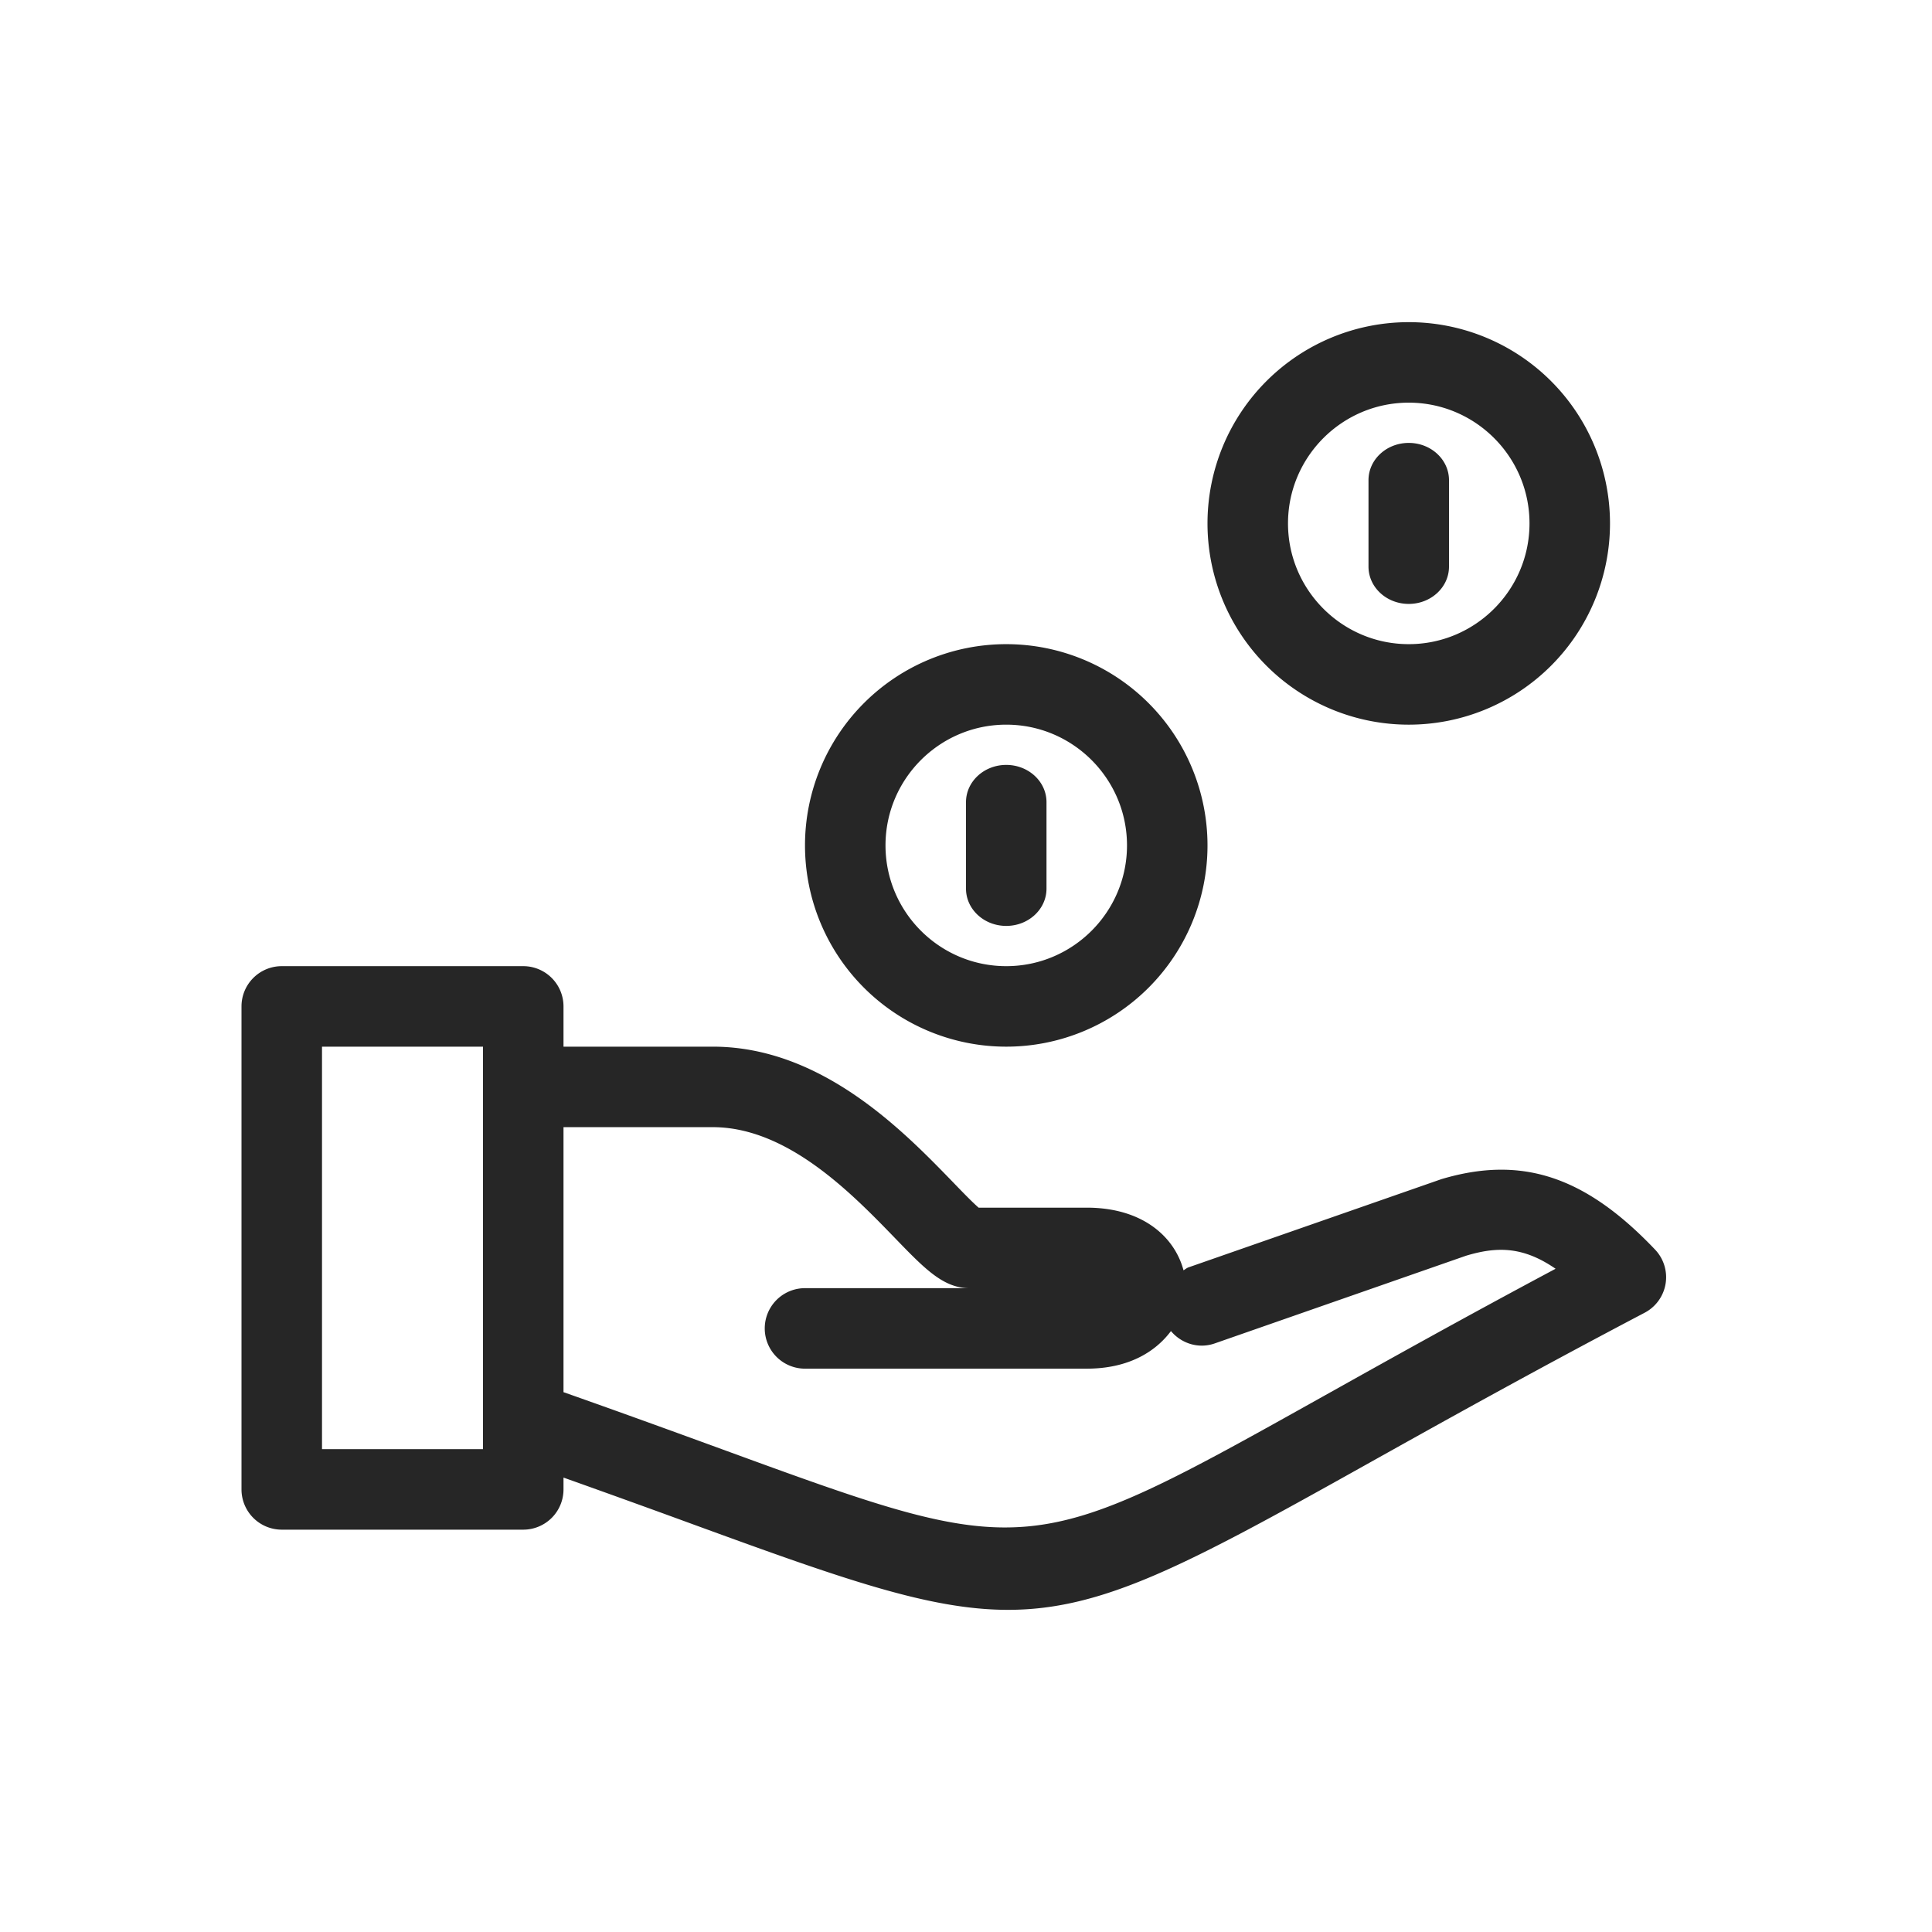 <svg xmlns="http://www.w3.org/2000/svg" width="24" height="24" viewBox="0 0 24 24"><path d="M20.558 15.521c-.866-.91-1.655-1.171-2.653-.873l-3.142 1.096c-.023.008-.04.025-.061.036-.11-.413-.505-.778-1.202-.778h-1.343c-.08-.069-.212-.206-.322-.32-.609-.628-1.627-1.68-2.98-1.68H7v-.5a.5.5 0 0 0-.5-.5h-3a.5.5 0 0 0-.5.5v6a.5.5 0 0 0 .5.5h3a.5.5 0 0 0 .5-.5v-.147c.601.214 1.151.413 1.626.587 1.87.683 2.93 1.056 3.896 1.056 1.182 0 2.222-.559 4.429-1.793.911-.509 2.036-1.139 3.478-1.897a.498.498 0 0 0 .129-.787zM6 18.002H4v-5h2v5zm10.462-.67c-3.686 2.062-3.686 2.062-7.493.671-.567-.207-1.22-.445-1.969-.709v-3.292h1.854c.93 0 1.731.828 2.262 1.376.376.389.604.624.928.624H10a.5.5 0 0 0 0 1h3.5c.509 0 .848-.202 1.046-.467.13.155.344.224.545.153l3.121-1.089c.38-.114.704-.119 1.112.162-1.151.614-2.084 1.136-2.862 1.571zm-3.962-4.33a2.5 2.5 0 1 0 0-5 2.5 2.5 0 0 0 0 5zm0-4c.827 0 1.5.673 1.5 1.5s-.673 1.5-1.5 1.5-1.5-.673-1.5-1.5.673-1.5 1.5-1.5zm-.5 2.037V9.965c0-.256.224-.463.5-.463s.5.207.5.463v1.074c0 .256-.224.463-.5.463s-.5-.207-.5-.463zm5.5-2.037a2.5 2.5 0 1 0 0-5 2.5 2.5 0 0 0 0 5zm0-4c.827 0 1.5.673 1.5 1.5s-.673 1.5-1.5 1.5-1.5-.673-1.5-1.5.673-1.5 1.5-1.5zM17 7.039V5.965c0-.256.224-.463.5-.463s.5.207.5.463v1.074c0 .256-.224.463-.5.463s-.5-.207-.5-.463z" fill="#262626"/></svg>